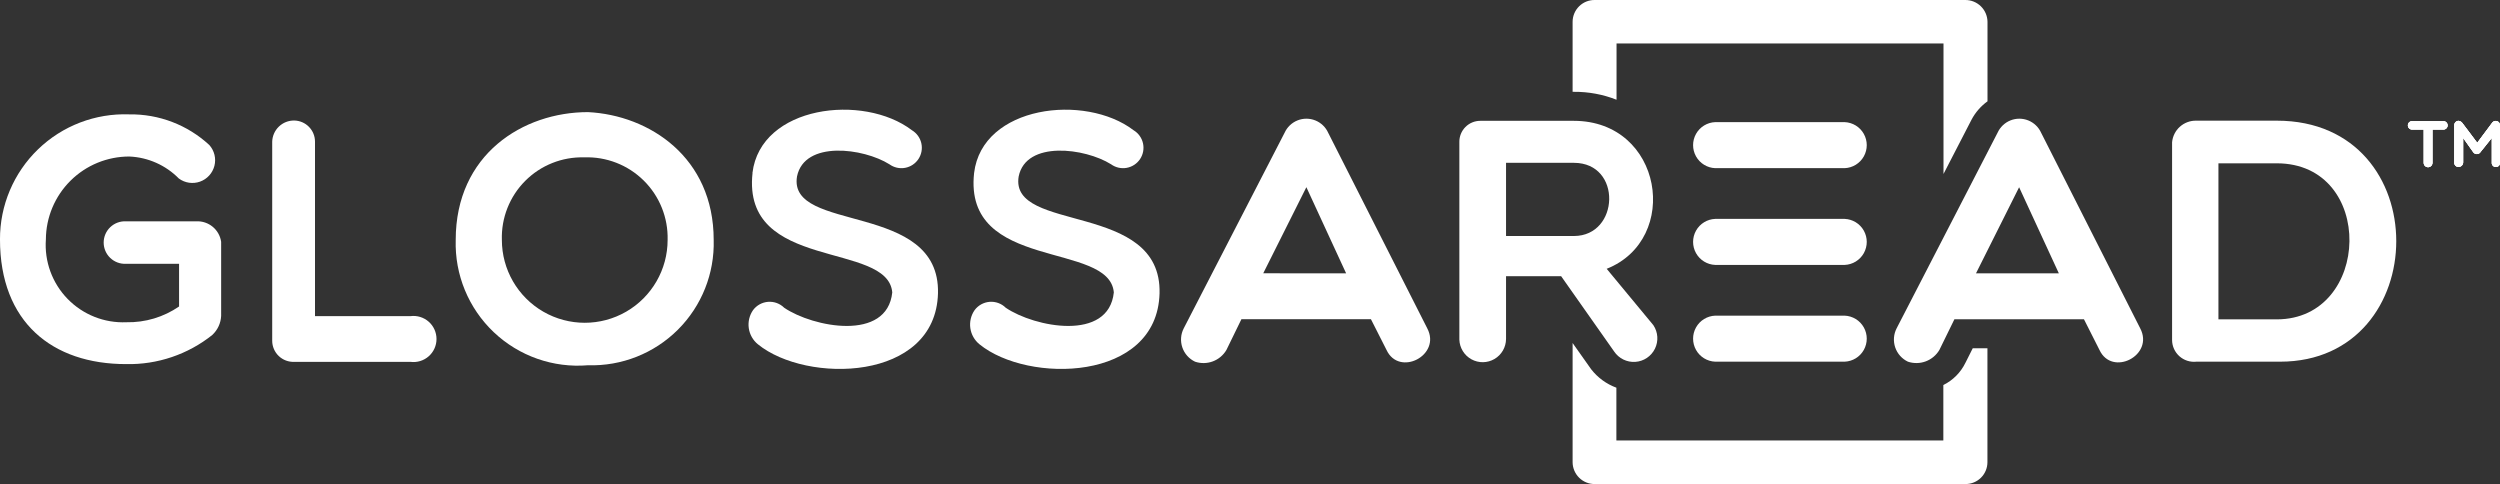 <svg xmlns="http://www.w3.org/2000/svg" xmlns:xlink="http://www.w3.org/1999/xlink" width="142.825" height="27.65" viewBox="0 0 142.825 27.65"><rect x="0" y="0" width="142.825" height="27.65" fill="#333333" stroke="none"/><defs><style>.a{fill:#fff;}.b{clip-path:url(#a);}.c{clip-path:url(#b);}.d{clip-path:url(#c);}.e{clip-path:url(#d);}.f{clip-path:url(#e);}.g{clip-path:url(#g);}.h{clip-path:url(#h);}.i{clip-path:url(#i);}.j{clip-path:url(#k);}.k{clip-path:url(#m);}.l{clip-path:url(#o);}.m{clip-path:url(#q);}.n{clip-path:url(#s);}.o{clip-path:url(#u);}.p{clip-path:url(#w);}.q{clip-path:url(#y);}.r{clip-path:url(#aa);}.s{clip-path:url(#ac);}.t{clip-path:url(#ae);}</style><clipPath id="a"><path class="a" d="M12.576,20.217a7.636,7.636,0,0,1-4.937,1.67c-4.208,0-7.2-2.39-7.2-7.125A7.125,7.125,0,0,1,7.823,7.62,6.592,6.592,0,0,1,12.4,9.373a1.3,1.3,0,0,1-1.744,1.91,4.22,4.22,0,0,0-2.824-1.255,4.761,4.761,0,0,0-4.771,4.734,4.421,4.421,0,0,0,4.6,4.734,5.128,5.128,0,0,0,3.009-.9V16.157H7.638a1.215,1.215,0,1,1,0-2.427h4.015A1.368,1.368,0,0,1,13.074,14.9v4.236a1.584,1.584,0,0,1-.5,1.08" transform="translate(-0.44 -7.62)"/></clipPath><clipPath id="b"><rect class="a" width="1328.95" height="74.753"/></clipPath><clipPath id="c"><path class="a" d="M17.29,9.209A1.244,1.244,0,0,1,18.554,8a1.208,1.208,0,0,1,1.181,1.209v9.967H25.19a1.317,1.317,0,1,1,0,2.612H18.554a1.209,1.209,0,0,1-1.264-1.209Z" transform="translate(-17.29 -8)"/></clipPath><clipPath id="d"><rect class="a" width="1328.95" height="74.753" transform="translate(0 0)"/></clipPath><clipPath id="e"><path class="a" d="M36.208,21.942A6.977,6.977,0,0,1,28.65,14.78c0-4.891,3.848-7.3,7.558-7.3,3.507.175,7.18,2.584,7.18,7.3a6.969,6.969,0,0,1-7.18,7.162m-.221-11.877a4.577,4.577,0,0,0-4.7,4.716,4.734,4.734,0,0,0,9.469,0,4.6,4.6,0,0,0-4.771-4.716" transform="translate(-28.65 -7.48)"/></clipPath><clipPath id="g"><path class="a" d="M47,10.948c.461-3.858,6.34-4.559,9.109-2.446a1.167,1.167,0,1,1-1.283,1.947c-1.486-.932-4.854-1.375-5.279.692C49,14.408,57.734,12.535,57.6,17.823c-.138,5.057-7.521,5.168-10.29,2.907a1.449,1.449,0,0,1-.277-1.947,1.181,1.181,0,0,1,1.781-.138c1.643,1.117,5.879,1.947,6.174-.877-.258-2.944-8.6-1.172-7.983-6.82" transform="translate(-46.773 -7.329)"/></clipPath><clipPath id="h"><rect class="a" width="1328.95" height="74.753" transform="translate(0)"/></clipPath><clipPath id="i"><path class="a" d="M60.721,10.948c.461-3.858,6.34-4.559,9.109-2.446a1.167,1.167,0,1,1-1.283,1.947c-1.486-.932-4.854-1.375-5.279.692-.544,3.267,8.186,1.394,8.048,6.682-.138,5.057-7.521,5.168-10.29,2.907a1.449,1.449,0,0,1-.277-1.947,1.181,1.181,0,0,1,1.781-.138c1.643,1.117,5.879,1.947,6.174-.877-.258-2.944-8.6-1.172-7.983-6.82" transform="translate(-60.493 -7.329)"/></clipPath><clipPath id="k"><path class="a" d="M74.353,21.77a1.4,1.4,0,0,1-.646-1.91L79.466,8.693a1.366,1.366,0,0,1,2.492,0l5.657,11.167c.821,1.55-1.606,2.787-2.326,1.237L84.4,19.343H77L76.143,21.1A1.519,1.519,0,0,1,74.353,21.77Zm8.629-5.048L80.711,11.8l-2.464,4.919Z" transform="translate(-73.548 -7.886)"/></clipPath><clipPath id="m"><path class="a" d="M93.447,20.488a1.334,1.334,0,0,1-2.667.037V9.229a1.194,1.194,0,0,1,1.2-1.209h5.334c5.094,0,6.137,6.765,1.883,8.454l2.667,3.221a1.349,1.349,0,1,1-2.243,1.5l-3.027-4.3H93.447Zm0-5.888h3.876c2.612,0,2.769-4.181,0-4.181H93.447Z" transform="translate(-90.78 -8.02)"/></clipPath><clipPath id="o"><path class="a" d="M106.515,10.73a1.316,1.316,0,0,1,0-2.63h7.392a1.316,1.316,0,0,1,0,2.63h-7.392Z" transform="translate(-105.259 -8.1)"/></clipPath><clipPath id="q"><path class="a" d="M118.483,21.77a1.4,1.4,0,0,1-.646-1.91L123.6,8.693a1.366,1.366,0,0,1,2.492,0l5.657,11.167c.821,1.55-1.606,2.787-2.326,1.237l-.886-1.753h-7.4l-.858,1.753A1.528,1.528,0,0,1,118.483,21.77Zm8.62-5.048-2.27-4.919-2.464,4.919Z" transform="translate(-117.678 -7.886)"/></clipPath><clipPath id="s"><path class="a" d="M136.284,21.779a1.252,1.252,0,0,1-1.384-1.237V9.247a1.356,1.356,0,0,1,1.384-1.237h4.6c9.164,0,8.97,13.769.185,13.769Zm1.264-11.333v8.915h3.332c5.417,0,5.657-8.915,0-8.915Z" transform="translate(-134.9 -8.01)"/></clipPath><clipPath id="u"><path class="a" d="M106.515,22.71a1.316,1.316,0,0,1,0-2.63h7.392a1.316,1.316,0,0,1,0,2.63Z" transform="translate(-105.259 -20.08)"/></clipPath><clipPath id="w"><path class="a" d="M106.515,16.72a1.316,1.316,0,0,1,0-2.63h7.392a1.316,1.316,0,0,1,0,2.63Z" transform="translate(-105.259 -14.09)"/></clipPath><clipPath id="y"><path class="a" d="M120.234,22.9a2.771,2.771,0,0,1-1.264,1.274v3.165H100.291V24.326a3.243,3.243,0,0,1-1.44-1.052l-1.061-1.5v6.811a1.255,1.255,0,0,0,1.255,1.246h21.189a1.249,1.249,0,0,0,1.255-1.246V22.075h-.84Z" transform="translate(-97.79 -21.77)"/></clipPath><clipPath id="aa"><path class="a" d="M120.225.54H99.045A1.249,1.249,0,0,0,97.79,1.786v4h.074a6.477,6.477,0,0,1,2.436.452V3.023h18.679v7.457l1.6-3.1a3.059,3.059,0,0,1,.914-1.052V1.786A1.262,1.262,0,0,0,120.225.54" transform="translate(-97.79 -0.54)"/></clipPath><clipPath id="ac"><path class="a" d="M150.4,8.52h-.664a.24.24,0,1,1,0-.48h1.79a.24.24,0,1,1,0,.48H150.9v1.9a.249.249,0,0,1-.5,0Z" transform="translate(-149.49 -8.04)"/></clipPath><clipPath id="ae"><path class="a" d="M152.878,9v1.394a.262.262,0,0,1-.277.258.236.236,0,0,1-.231-.258V8.278a.251.251,0,0,1,.231-.258.31.31,0,0,1,.24.138l.84,1.117.868-1.163a.247.247,0,0,1,.434.166V10.4a.236.236,0,0,1-.231.258.233.233,0,0,1-.24-.258V9l-.637.794a.251.251,0,0,1-.434,0Z" transform="translate(-152.37 -8.02)"/></clipPath></defs><g transform="translate(-0.44 -0.54)"><g transform="translate(0.44 7.074)"><g class="b"><g class="c" transform="translate(-27.686 -29.643)"><rect class="a" width="21.863" height="23.497" transform="translate(23.072 25.038)"/></g></g></g><g transform="translate(15.991 7.425)"><g class="d"><g class="e" transform="translate(-43.237 -29.994)"><rect class="a" width="18.624" height="23.017" transform="translate(38.623 25.37)"/></g></g></g><g transform="translate(26.475 6.945)"><g class="f"><g class="c" transform="translate(-53.721 -29.514)"><rect class="a" width="23.976" height="23.7" transform="translate(49.097 24.899)"/></g></g></g><g transform="translate(43.2 6.806)"><g class="g"><g class="h" transform="translate(-70.447 -29.375)"><rect class="a" width="20.054" height="24.05" transform="translate(65.829 24.761)"/></g></g></g><g transform="translate(55.862 6.806)"><g class="i"><g class="c" transform="translate(-83.109 -29.375)"><rect class="a" width="20.054" height="24.05" transform="translate(78.491 24.761)"/></g></g></g><g transform="translate(67.91 7.32)"><g class="j"><g class="c" transform="translate(-95.157 -29.889)"><rect class="a" width="23.46" height="23.155" transform="translate(90.544 25.287)"/></g></g></g><g transform="translate(83.813 7.443)"><g class="k"><g class="h" transform="translate(-111.06 -30.012)"><rect class="a" width="20.608" height="23.035" transform="translate(106.445 25.388)"/></g></g></g><g transform="translate(97.175 7.517)"><g class="l"><g class="c" transform="translate(-124.422 -30.086)"><rect class="a" width="19.141" height="11.859" transform="translate(119.799 25.472)"/></g></g></g><g transform="translate(108.637 7.32)"><g class="m"><g class="h" transform="translate(-135.883 -29.889)"><rect class="a" width="23.46" height="23.155" transform="translate(131.271 25.287)"/></g></g></g><g transform="translate(124.531 7.434)"><g class="n"><g class="c" transform="translate(-151.777 -30.003)"><rect class="a" width="22.029" height="22.998" transform="translate(147.163 25.398)"/></g></g></g><g transform="translate(97.175 18.573)"><g class="o"><g class="c" transform="translate(-124.422 -41.142)"><rect class="a" width="19.141" height="11.859" transform="translate(119.799 36.537)"/></g></g></g><g transform="translate(97.175 13.045)"><g class="p"><g class="e" transform="translate(-124.422 -35.614)"><rect class="a" width="19.141" height="11.859" transform="translate(119.799 31.009)"/></g></g></g><g transform="translate(90.283 20.133)"><g class="q"><g class="h" transform="translate(-117.529 -42.702)"><rect class="a" width="32.919" height="17.286" transform="translate(112.915 38.087)"/></g></g></g><g transform="translate(90.283 0.54)"><g class="r"><g class="h" transform="translate(-117.529 -23.109)"><rect class="a" width="32.919" height="19.168" transform="translate(112.915 18.495)"/></g></g></g><g transform="translate(137.996 7.462)"><path class="a" d="M150.4,8.52h-.664a.24.24,0,1,1,0-.48h1.79a.24.24,0,1,1,0,.48H150.9v1.9a.249.249,0,0,1-.5,0Z" transform="translate(-149.49 -8.04)"/><g class="s"><rect class="a" width="1328.95" height="74.753" transform="translate(-165.242 -30.031)"/><g class="e" transform="translate(-165.242 -30.031)"><rect class="a" width="11.527" height="11.859" transform="translate(160.628 25.416)"/></g></g></g><g transform="translate(140.653 7.443)"><path class="a" d="M152.878,9v1.394a.262.262,0,0,1-.277.258.236.236,0,0,1-.231-.258V8.278a.251.251,0,0,1,.231-.258.31.31,0,0,1,.24.138l.84,1.117.868-1.163a.247.247,0,0,1,.434.166V10.4a.236.236,0,0,1-.231.258.233.233,0,0,1-.24-.258V9l-.637.794a.251.251,0,0,1-.434,0Z" transform="translate(-152.37 -8.02)"/><g class="t"><rect class="a" width="1328.95" height="74.753" transform="translate(-167.9 -30.012)"/><g class="c" transform="translate(-167.9 -30.012)"><rect class="a" width="11.831" height="11.868" transform="translate(163.295 25.398)"/></g></g></g></g></svg>